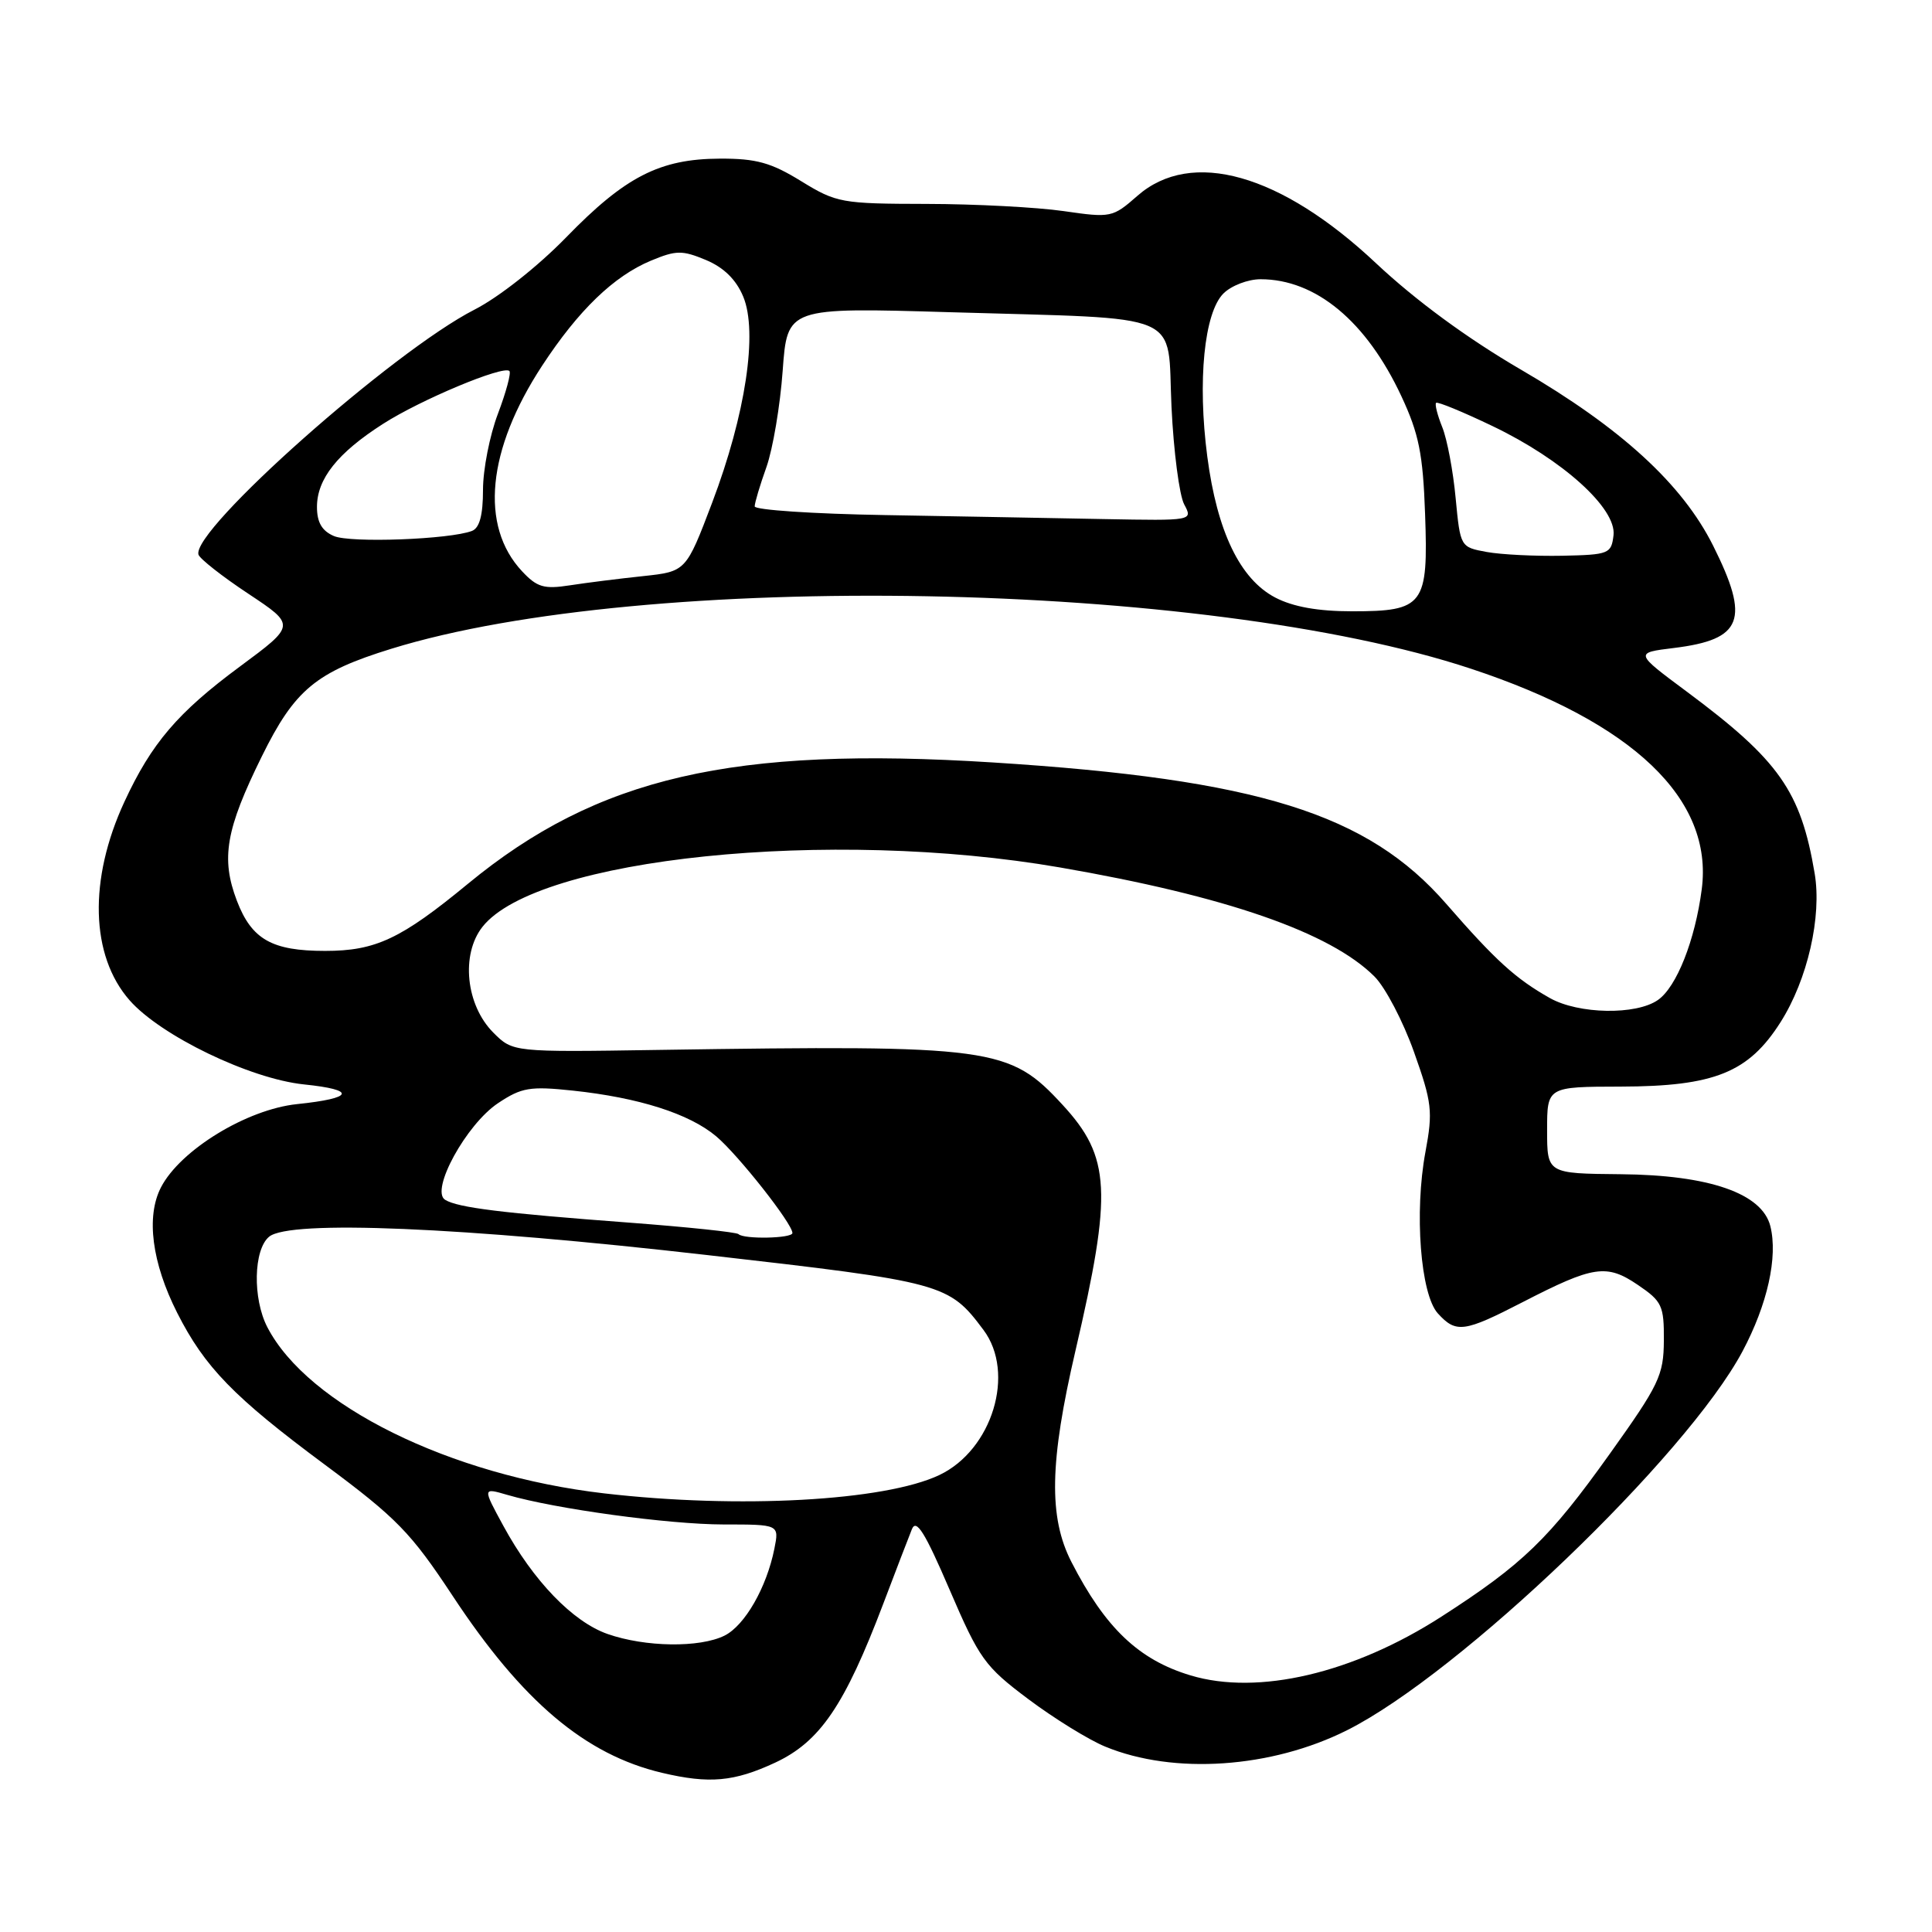 <?xml version="1.0" encoding="UTF-8" standalone="no"?>
<!DOCTYPE svg PUBLIC "-//W3C//DTD SVG 1.1//EN" "http://www.w3.org/Graphics/SVG/1.1/DTD/svg11.dtd" >
<svg xmlns="http://www.w3.org/2000/svg" xmlns:xlink="http://www.w3.org/1999/xlink" version="1.1" viewBox="0 0 256 256">
 <g >
 <path fill="currentColor"
d=" M 102.69 233.57 C 108.66 230.79 111.92 225.99 117.04 212.50 C 118.71 208.10 120.41 203.66 120.83 202.63 C 121.41 201.20 122.56 203.04 125.82 210.63 C 129.78 219.84 130.48 220.81 136.28 225.16 C 139.70 227.72 144.28 230.55 146.46 231.44 C 155.54 235.18 168.46 234.30 178.50 229.26 C 193.44 221.76 223.47 192.98 230.89 179.06 C 234.20 172.84 235.60 166.55 234.58 162.47 C 233.49 158.13 226.49 155.69 214.75 155.59 C 205.00 155.50 205.00 155.50 205.00 149.75 C 205.00 144.00 205.00 144.00 214.75 143.98 C 227.17 143.95 231.70 142.12 235.94 135.43 C 239.51 129.80 241.42 121.45 240.45 115.72 C 238.61 104.82 235.74 100.75 223.54 91.67 C 216.58 86.50 216.58 86.50 221.81 85.86 C 230.91 84.74 231.91 82.13 227.00 72.31 C 222.91 64.13 214.79 56.70 201.50 48.96 C 194.43 44.84 187.58 39.81 182.33 34.88 C 169.70 23.01 157.87 19.67 150.71 25.95 C 147.43 28.83 147.20 28.88 140.93 27.97 C 137.39 27.46 129.22 27.03 122.77 27.02 C 111.49 27.00 110.84 26.88 106.15 24.00 C 102.17 21.55 100.21 21.00 95.39 21.02 C 87.42 21.05 82.84 23.40 75.00 31.47 C 71.28 35.29 66.09 39.39 62.87 41.03 C 52.07 46.55 25.33 70.28 26.30 73.49 C 26.47 74.04 29.44 76.38 32.90 78.67 C 39.19 82.84 39.19 82.84 31.80 88.31 C 23.55 94.41 20.08 98.48 16.49 106.23 C 11.72 116.52 11.98 126.63 17.17 132.54 C 21.29 137.24 33.13 142.95 40.27 143.69 C 47.29 144.41 46.90 145.52 39.37 146.30 C 32.71 146.99 23.89 152.38 21.33 157.33 C 19.33 161.20 20.12 167.32 23.48 173.96 C 27.13 181.16 30.96 185.11 43.02 194.06 C 52.58 201.16 54.44 203.07 59.99 211.48 C 69.21 225.46 77.56 232.51 87.73 234.91 C 94.00 236.39 97.26 236.09 102.69 233.57 Z  M 157.76 222.00 C 150.89 219.94 146.45 215.71 141.97 206.97 C 138.93 201.04 139.07 193.72 142.51 178.95 C 147.41 157.91 147.17 153.31 140.80 146.40 C 133.73 138.73 131.68 138.45 87.23 139.12 C 67.96 139.42 67.96 139.42 65.37 136.83 C 61.73 133.18 61.04 126.48 63.93 122.81 C 71.14 113.67 110.00 109.67 140.44 114.94 C 162.43 118.74 176.27 123.54 182.13 129.40 C 183.57 130.84 185.92 135.34 187.36 139.39 C 189.75 146.11 189.88 147.26 188.88 152.63 C 187.39 160.62 188.22 171.49 190.52 174.03 C 192.94 176.69 193.98 176.55 201.78 172.53 C 211.16 167.70 212.88 167.44 217.03 170.26 C 220.23 172.43 220.50 173.01 220.47 177.64 C 220.44 182.24 219.84 183.49 213.29 192.66 C 205.27 203.90 201.77 207.28 191.00 214.21 C 179.32 221.73 166.69 224.69 157.76 222.00 Z  M 80.50 216.51 C 75.89 214.89 70.66 209.47 66.70 202.19 C 63.94 197.12 63.94 197.12 67.22 198.08 C 73.59 199.94 88.59 201.99 95.88 202.00 C 103.25 202.00 103.25 202.00 102.61 205.21 C 101.58 210.36 98.69 215.39 96.00 216.73 C 92.71 218.36 85.49 218.26 80.50 216.51 Z  M 80.06 197.88 C 59.62 195.51 40.78 186.21 35.42 175.85 C 33.46 172.06 33.59 165.58 35.66 163.87 C 38.38 161.62 61.21 162.58 93.78 166.31 C 125.04 169.88 125.72 170.07 130.32 176.23 C 134.59 181.94 131.48 192.12 124.47 195.45 C 117.22 198.89 97.90 199.95 80.06 197.88 Z  M 97.86 163.53 C 97.60 163.27 91.11 162.59 83.44 162.01 C 66.49 160.74 60.66 160.02 58.98 158.98 C 56.98 157.75 61.78 148.98 66.00 146.17 C 69.11 144.10 70.22 143.91 75.89 144.51 C 84.64 145.44 91.34 147.57 94.90 150.57 C 97.81 153.02 105.00 162.14 105.00 163.38 C 105.00 164.10 98.56 164.23 97.86 163.53 Z  M 205.37 132.25 C 200.83 129.69 198.18 127.28 191.65 119.78 C 181.23 107.80 166.70 103.26 131.57 101.03 C 97.05 98.84 79.15 102.98 62.00 117.11 C 53.13 124.42 49.77 126.00 43.08 126.00 C 36.03 126.00 33.35 124.48 31.39 119.36 C 29.25 113.75 29.91 109.92 34.69 100.23 C 39.05 91.38 41.86 89.05 51.87 85.96 C 85.53 75.56 159.65 76.93 194.91 88.61 C 216.41 95.72 227.05 105.89 225.49 117.83 C 224.61 124.58 222.16 130.78 219.69 132.50 C 216.80 134.53 209.17 134.39 205.37 132.25 Z  M 168.98 79.18 C 164.31 76.74 161.27 70.43 159.97 60.48 C 158.66 50.48 159.56 41.44 162.11 38.89 C 163.15 37.85 165.36 37.00 167.03 37.00 C 174.35 37.00 181.06 42.58 185.69 52.50 C 188.01 57.47 188.55 60.14 188.83 68.09 C 189.27 80.20 188.67 81.00 179.16 81.00 C 174.64 81.00 171.34 80.41 168.98 79.18 Z  M 69.17 75.69 C 63.55 69.68 64.54 59.59 71.84 48.45 C 76.64 41.12 81.33 36.59 86.25 34.54 C 89.59 33.15 90.39 33.14 93.54 34.45 C 95.90 35.44 97.54 37.04 98.48 39.30 C 100.44 44.00 98.80 54.91 94.36 66.62 C 90.90 75.73 90.90 75.73 85.20 76.34 C 82.06 76.67 77.70 77.22 75.50 77.56 C 72.08 78.09 71.16 77.82 69.17 75.69 Z  M 197.00 73.14 C 193.51 72.50 193.50 72.49 192.88 66.00 C 192.55 62.42 191.75 58.20 191.11 56.61 C 190.47 55.02 190.10 53.57 190.29 53.38 C 190.48 53.19 193.85 54.58 197.77 56.46 C 207.05 60.90 214.21 67.37 213.80 70.92 C 213.51 73.38 213.20 73.51 207.00 73.64 C 203.43 73.71 198.93 73.49 197.00 73.14 Z  M 44.25 71.03 C 42.66 70.35 42.00 69.22 42.00 67.17 C 42.00 63.46 44.73 60.02 50.73 56.18 C 55.72 52.97 66.71 48.38 67.50 49.16 C 67.75 49.41 67.06 51.96 65.98 54.82 C 64.89 57.68 64.00 62.22 64.00 64.90 C 64.00 68.27 63.54 69.96 62.54 70.35 C 59.59 71.48 46.44 71.97 44.25 71.03 Z  M 117.25 68.25 C 107.76 68.09 100.00 67.57 100.00 67.10 C 100.00 66.63 100.70 64.28 101.56 61.88 C 102.41 59.47 103.38 53.73 103.71 49.11 C 104.32 40.73 104.32 40.73 125.91 41.37 C 157.44 42.31 154.63 41.11 155.23 53.92 C 155.51 59.82 156.27 65.63 156.91 66.83 C 158.07 69.00 158.07 69.00 146.29 68.78 C 139.80 68.65 126.74 68.42 117.25 68.25 Z "/>
</g>
</svg>